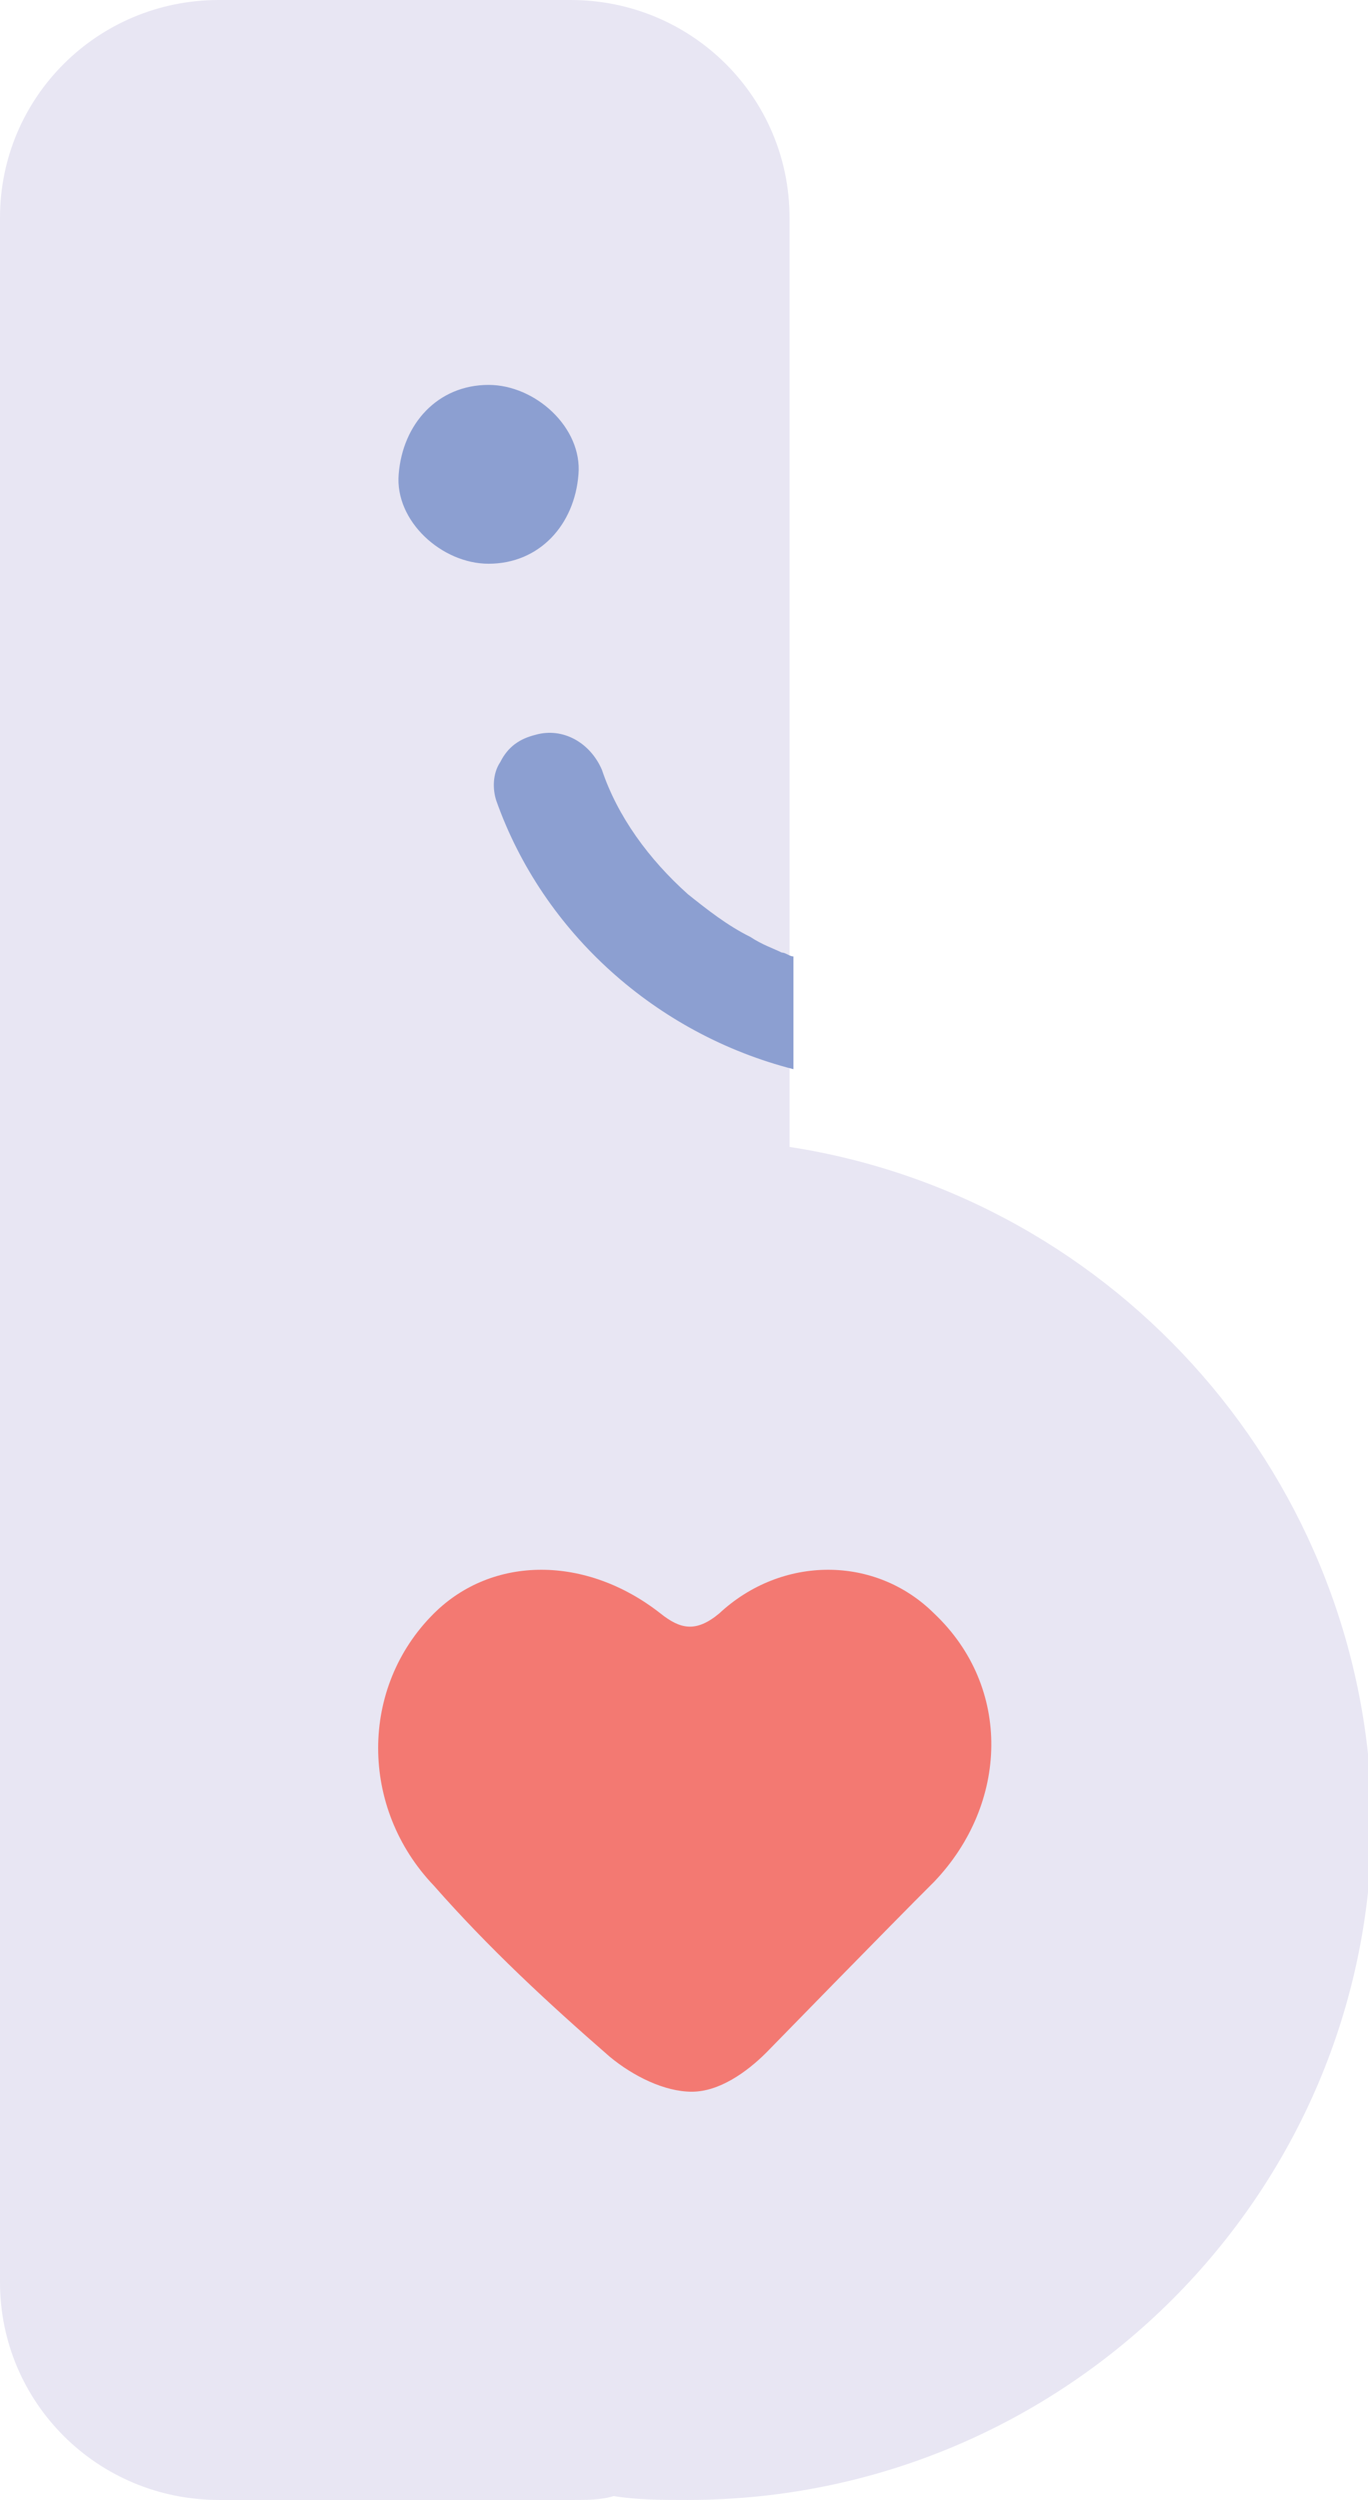 <svg width="81" height="148" viewBox="0 0 81 148" fill="none" xmlns="http://www.w3.org/2000/svg">
<g clip-path="url(#clip0)">
<path d="M46.749 67.9V12.89C46.749 5.754 40.963 0 33.789 0H12.96C5.786 0 0 5.754 0 12.89V107.72V135.11C0 142.246 5.786 148 12.96 148H34.02C34.714 148 35.64 148 36.334 147.77C37.723 148 39.111 148 40.731 148C63.18 148 81.231 129.816 81.231 107.72C81 87.695 66.189 70.893 46.749 67.9Z" fill="#E8E6F3"/>
<path d="M55.311 111.403C52.766 113.935 45.36 121.53 45.36 121.53C44.203 122.681 42.583 123.832 40.963 123.832C39.343 123.832 37.491 122.911 36.103 121.761C32.4 118.538 28.928 115.316 25.689 111.633C21.291 107.03 21.291 99.894 25.689 95.521C29.16 92.069 34.714 92.069 39.111 95.521C40.269 96.442 41.194 96.672 42.583 95.521C46.286 92.069 51.84 92.069 55.311 95.521C59.94 99.894 59.709 106.799 55.311 111.403Z" fill="#F37972"/>
<path d="M28.929 33.374C26.152 33.374 23.375 30.843 23.606 28.081C23.838 25.088 25.921 22.787 28.929 22.787C31.706 22.787 34.483 25.319 34.252 28.081C34.021 31.073 31.938 33.374 28.929 33.374Z" fill="#8C9FD1"/>
<path d="M29.391 47.415C29.16 46.725 29.16 45.804 29.623 45.114C30.086 44.193 30.78 43.733 31.706 43.502C33.326 43.042 34.946 43.963 35.64 45.574C36.566 48.336 38.417 50.868 40.731 52.939C41.888 53.86 43.046 54.781 44.434 55.471C45.128 55.931 45.823 56.162 46.286 56.392C46.517 56.392 46.748 56.622 46.98 56.622V63.297C38.88 61.225 32.168 55.241 29.391 47.415Z" fill="#8C9FD1"/>
</g>
<defs>
<clipPath id="clip0">
<rect width="81" height="148" fill="white"/>
</clipPath>
</defs>
</svg>

